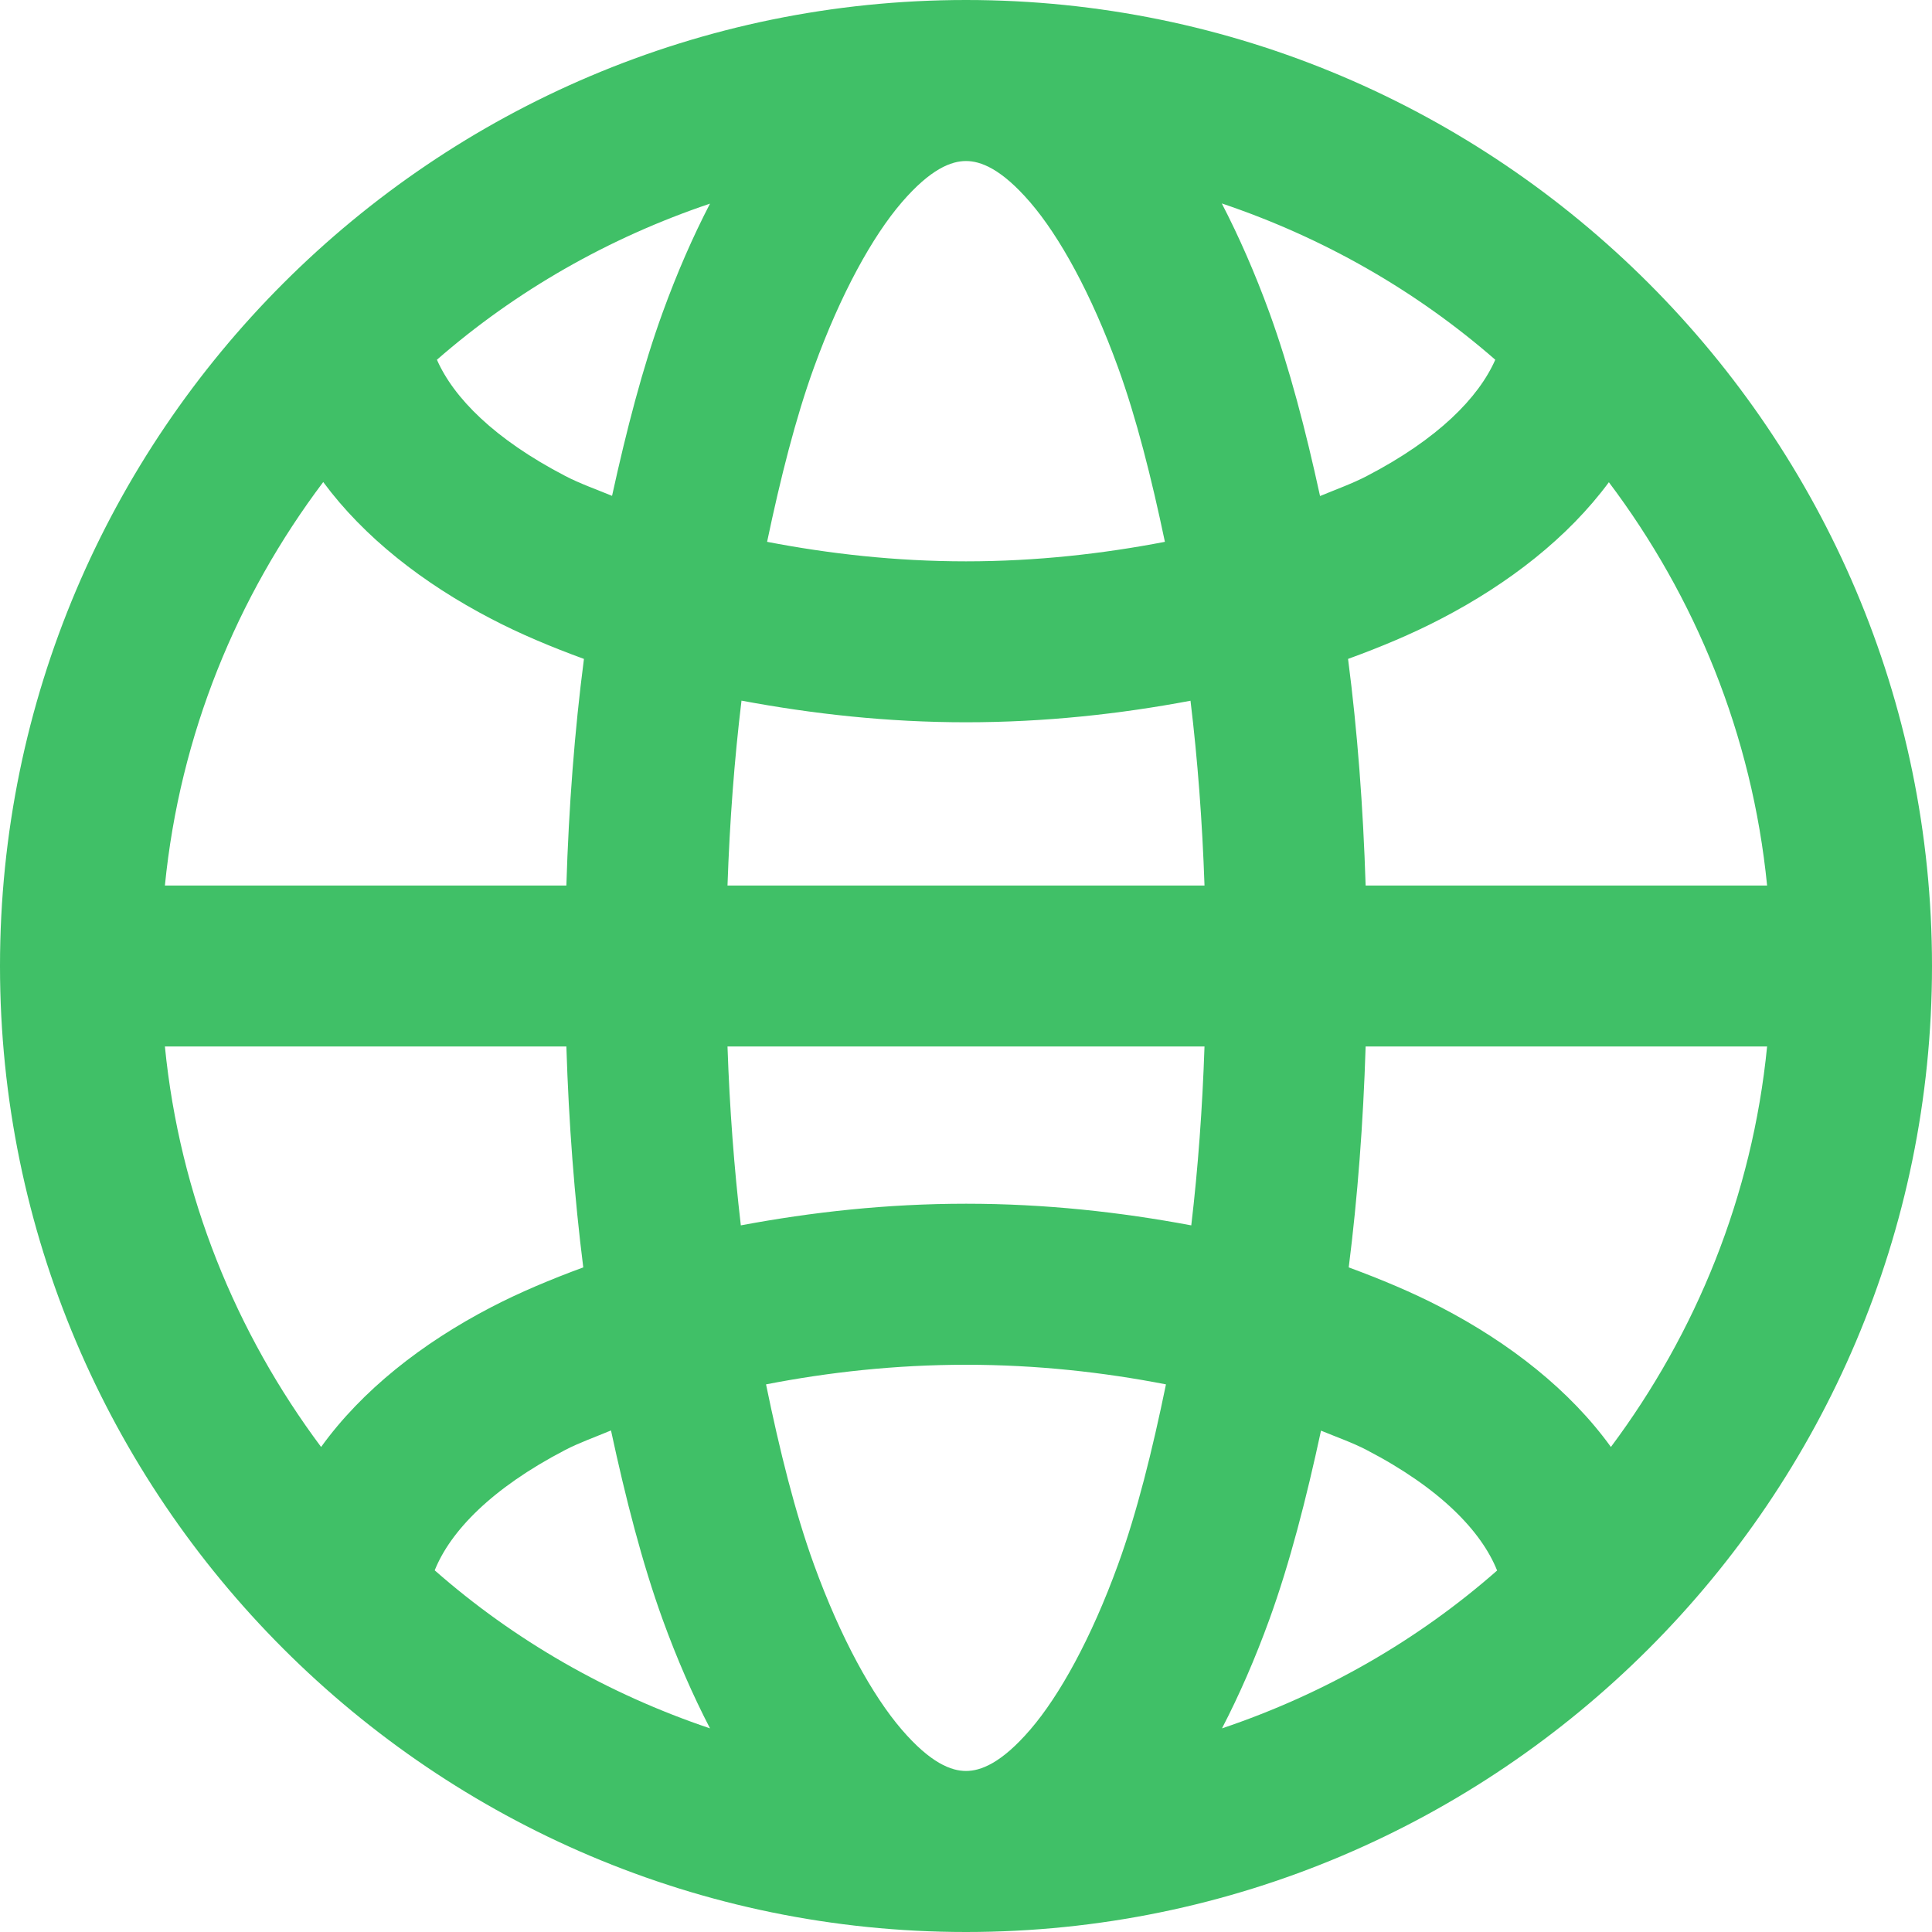 <svg width="20" height="20" viewBox="0 0 20 20" fill="none" xmlns="http://www.w3.org/2000/svg">
<path d="M10 0C4.487 0 0 4.487 0 10C0 15.513 4.487 20 10 20C15.513 20 20 15.513 20 10C20 4.487 15.513 0 10 0ZM10 1.667C10.151 1.667 10.365 1.746 10.666 2.096C10.967 2.446 11.296 3.038 11.574 3.804C11.763 4.325 11.92 4.947 12.059 5.609C11.42 5.732 10.73 5.811 10 5.811C9.269 5.811 8.58 5.732 7.941 5.609C8.08 4.947 8.237 4.325 8.426 3.804C8.704 3.038 9.033 2.446 9.334 2.096C9.635 1.746 9.849 1.667 10 1.667ZM12.648 2.106C13.7 2.46 14.661 3.01 15.479 3.724C15.306 4.117 14.886 4.545 14.149 4.928C14.004 5.004 13.829 5.067 13.665 5.135C13.517 4.455 13.348 3.806 13.14 3.234C12.991 2.826 12.827 2.452 12.648 2.106ZM7.35 2.108C7.171 2.453 7.008 2.827 6.86 3.234C6.652 3.806 6.485 4.454 6.336 5.133C6.173 5.066 5.998 5.004 5.853 4.928C5.116 4.545 4.696 4.117 4.523 3.724C5.34 3.011 6.299 2.462 7.35 2.108ZM3.346 4.99C3.768 5.561 4.379 6.039 5.085 6.406C5.383 6.562 5.708 6.698 6.045 6.821C5.948 7.567 5.888 8.352 5.863 9.167H1.707C1.862 7.604 2.453 6.176 3.346 4.99ZM16.655 4.992C17.548 6.178 18.138 7.605 18.293 9.167H14.137C14.111 8.352 14.052 7.567 13.955 6.821C14.293 6.698 14.618 6.562 14.917 6.406C15.622 6.04 16.234 5.562 16.655 4.992ZM7.676 7.253C8.409 7.39 9.183 7.477 10 7.477C10.816 7.477 11.591 7.392 12.324 7.254C12.398 7.865 12.446 8.502 12.469 9.167H7.531C7.554 8.501 7.602 7.864 7.676 7.253ZM1.707 10.833H5.863C5.888 11.627 5.946 12.391 6.038 13.12C5.704 13.243 5.381 13.378 5.085 13.532C4.367 13.905 3.746 14.394 3.324 14.979C2.443 13.799 1.86 12.382 1.707 10.833ZM7.531 10.833H12.469C12.447 11.476 12.402 12.093 12.332 12.685C11.597 12.547 10.82 12.461 10.002 12.461H10C9.181 12.461 8.405 12.547 7.669 12.685C7.6 12.093 7.553 11.476 7.531 10.833ZM14.137 10.833H18.293C18.14 12.382 17.557 13.799 16.676 14.979C16.254 14.394 15.633 13.905 14.915 13.532C14.619 13.378 14.296 13.243 13.962 13.12C14.054 12.391 14.112 11.627 14.137 10.833ZM10 14.128C10.735 14.128 11.428 14.206 12.07 14.331C11.929 15.016 11.769 15.66 11.574 16.196C11.296 16.962 10.967 17.554 10.666 17.904C10.365 18.254 10.151 18.333 10 18.333C9.849 18.333 9.635 18.254 9.334 17.904C9.033 17.554 8.704 16.962 8.426 16.196C8.231 15.66 8.071 15.016 7.93 14.331C8.572 14.206 9.265 14.128 10 14.128ZM6.325 14.808C6.476 15.509 6.647 16.178 6.86 16.766C7.008 17.173 7.171 17.547 7.35 17.892C6.29 17.535 5.322 16.979 4.5 16.256C4.662 15.852 5.088 15.407 5.851 15.01C5.993 14.936 6.165 14.875 6.325 14.808ZM13.675 14.81C13.835 14.876 14.006 14.936 14.147 15.01C14.911 15.407 15.336 15.853 15.498 16.258C14.677 16.98 13.71 17.535 12.65 17.892C12.829 17.547 12.992 17.173 13.14 16.766C13.353 16.179 13.524 15.51 13.675 14.81Z" fill="#40C067"/>
</svg>
